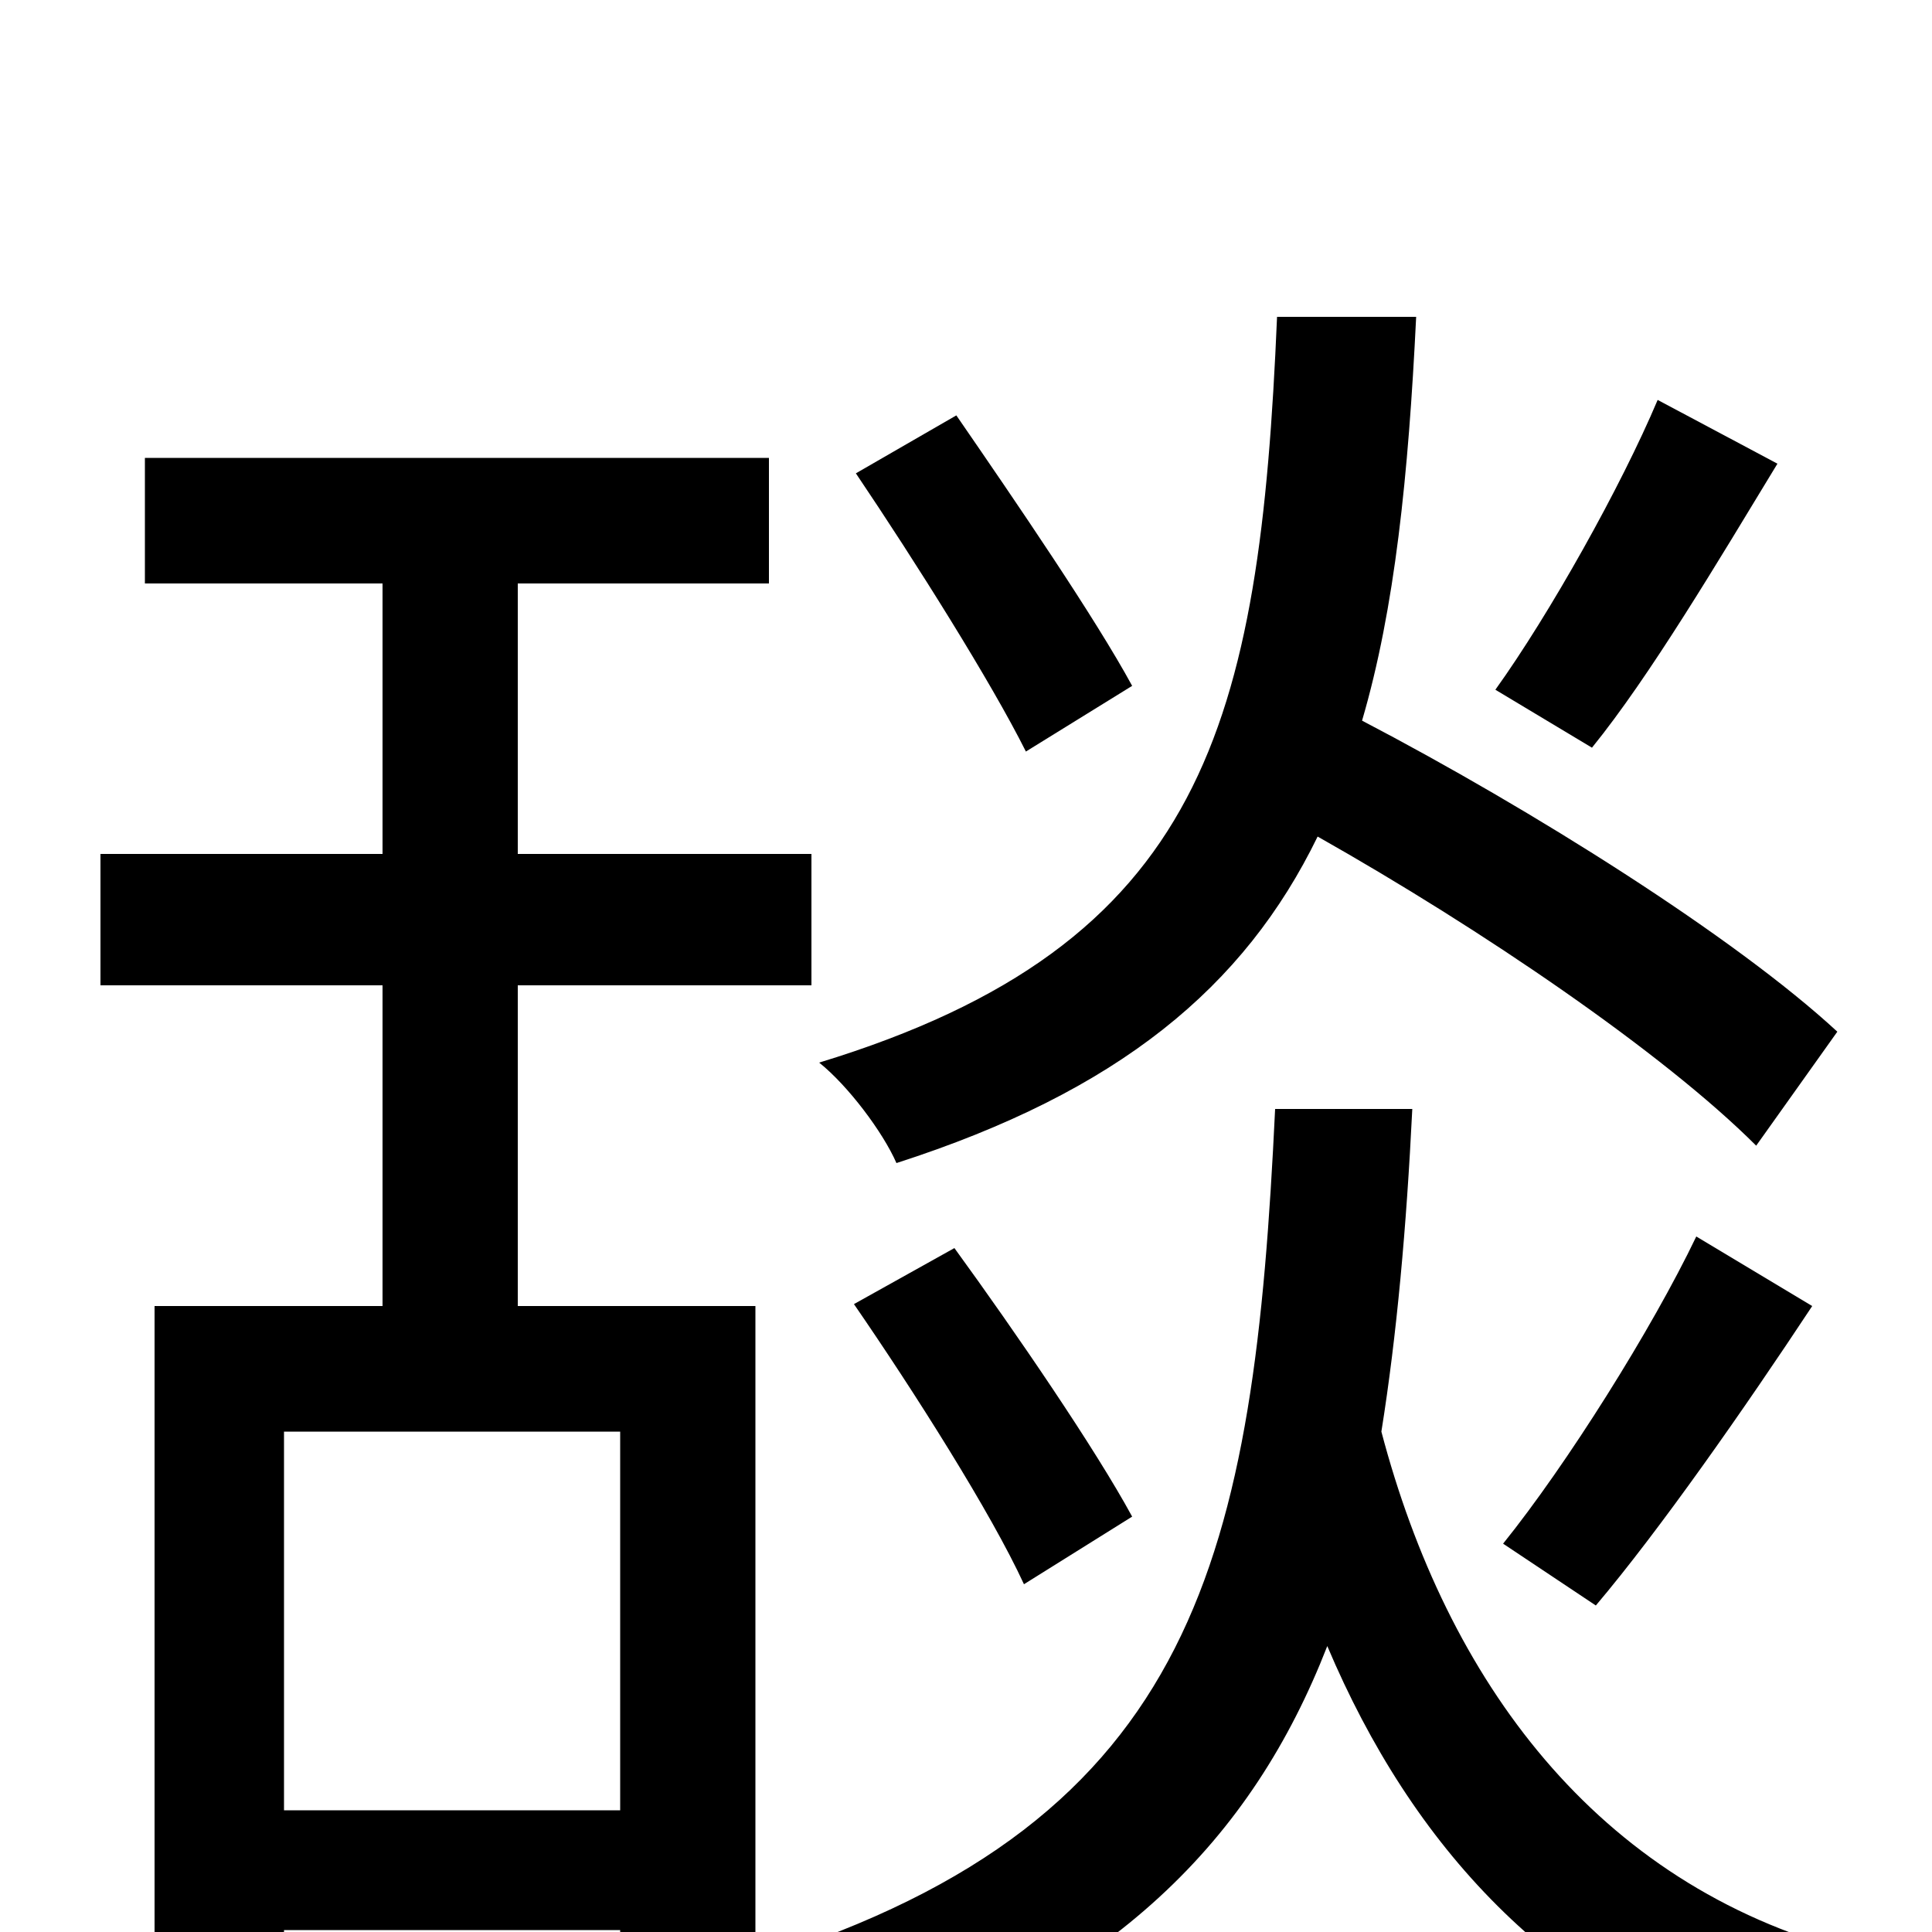 <svg xmlns="http://www.w3.org/2000/svg" viewBox="0 -1000 1000 1000">
	<path fill="#000000" d="M858 -793C839 -748 802 -682 774 -643L824 -613C854 -650 889 -709 920 -760ZM586 -645C567 -680 526 -740 495 -785L443 -755C474 -709 513 -647 531 -611ZM951 -466C898 -515 793 -581 705 -627C722 -685 729 -754 733 -836H661C652 -625 624 -511 424 -450C439 -438 457 -414 464 -398C579 -435 644 -489 682 -567C767 -519 861 -455 909 -407ZM826 -169C859 -208 903 -271 938 -324L878 -360C855 -312 811 -242 778 -201ZM586 -215C567 -250 526 -310 494 -354L442 -325C473 -280 513 -217 530 -180ZM321 -63H147V-259H321ZM268 -490H420V-558H268V-698H398V-763H75V-698H198V-558H52V-490H198V-324H80V68H147V-1H321V44H391V-324H268ZM660 -426C649 -196 621 -58 394 14C409 28 429 55 438 73C577 25 648 -48 687 -148C731 -44 803 34 912 70C922 52 943 24 957 10C826 -25 749 -130 715 -259C723 -309 728 -365 731 -426Z"/>
</svg>